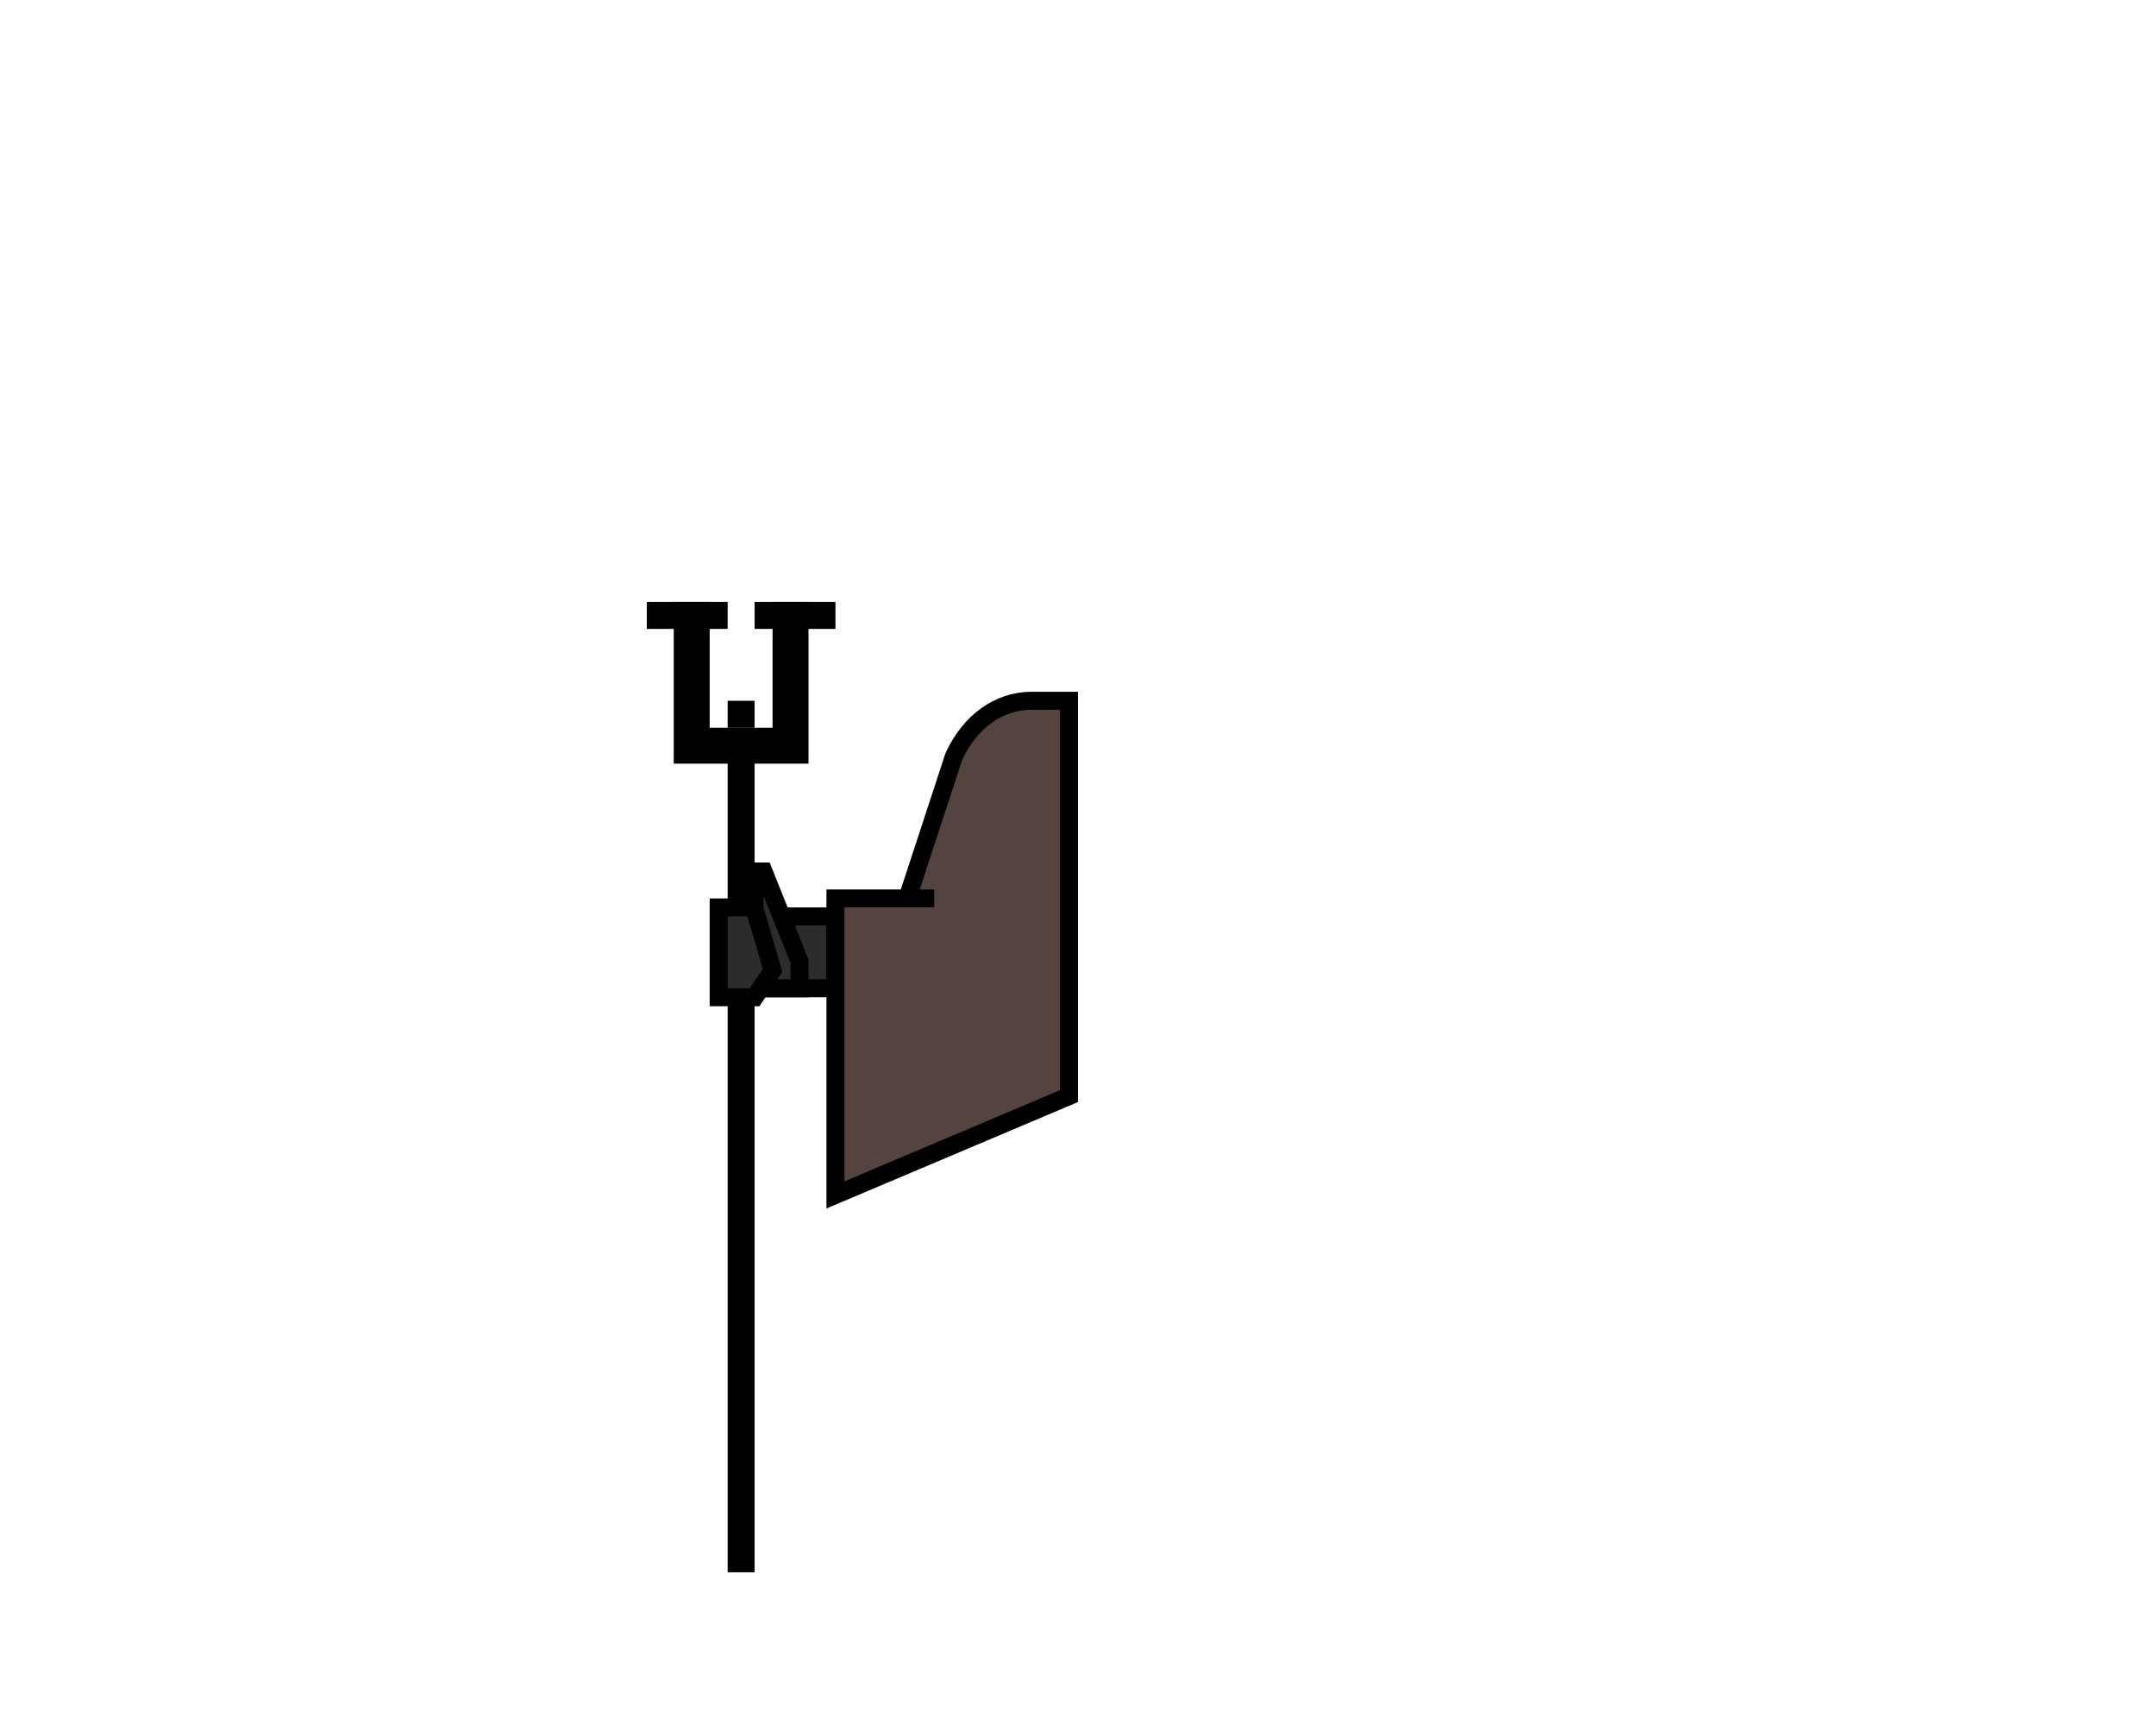 <svg width="240" height="192" viewBox="0 0 240 192" fill="none" xmlns="http://www.w3.org/2000/svg">
<rect x="81" y="81" width="3" height="94" fill="black"/>
<path d="M84 110H93L93 102H84V110Z" fill="#2C2C2C" stroke="black" stroke-width="2"/>
<path d="M93 133V100H101L106.174 84.217C107.933 80.348 111.185 78 114.786 78L119 78L119 122L93 133Z" fill="#54433E"/>
<path d="M104 100H101M101 100H93V133L119 122L119 78L114.786 78C111.185 78 107.933 80.348 106.174 84.217L101 100Z" stroke="black" stroke-width="2"/>
<path d="M84 110H89V107L85 97H84V110Z" fill="#2C2C2C" stroke="black" stroke-width="2"/>
<path d="M80 111H84L86 108L83.952 101H80L80 111Z" fill="#2C2C2C" stroke="black" stroke-width="2"/>
<path d="M77 67V83H88V67" stroke="black" stroke-width="4"/>
<rect x="81" y="78" width="3" height="3" fill="black"/>
<rect x="84" y="67" width="9" height="3" fill="black"/>
<rect x="72" y="67" width="9" height="3" fill="black"/>
</svg>
